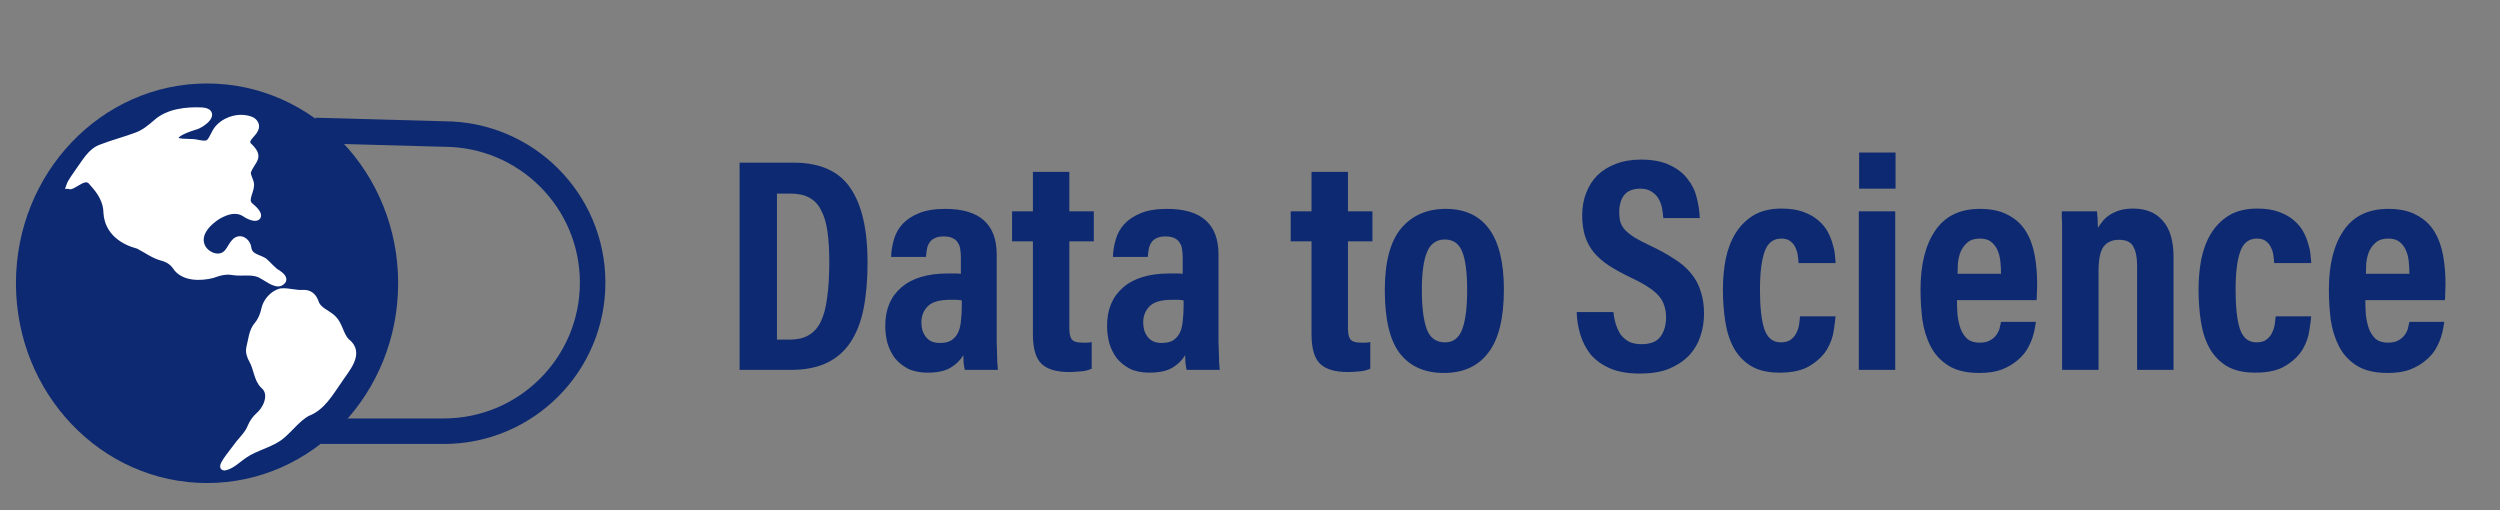 <svg width="392" height="80" viewBox="0 0 392 80" fill="none" xmlns="http://www.w3.org/2000/svg">
<rect x="0" y="0" width="392" height="80" fill="#808080" stroke="none"/>
<path d="M115.969 25.504H124.417C128.577 25.504 131.553 26.832 133.345 29.488C135.137 32.112 136.033 35.984 136.033 41.104C136.033 43.856 135.825 46.288 135.409 48.4C134.993 50.48 134.305 52.24 133.345 53.68C132.417 55.088 131.185 56.16 129.649 56.896C128.113 57.632 126.225 58 123.985 58H115.969V25.504ZM121.825 53.248H123.889C125.041 53.248 126.001 53.024 126.769 52.576C127.569 52.128 128.209 51.424 128.689 50.464C129.169 49.472 129.505 48.208 129.697 46.672C129.921 45.136 130.033 43.28 130.033 41.104C130.033 39.248 129.937 37.648 129.745 36.304C129.553 34.928 129.217 33.808 128.737 32.944C128.289 32.048 127.665 31.392 126.865 30.976C126.097 30.56 125.121 30.352 123.937 30.352H121.825V53.248ZM156.281 52.576C156.281 52.896 156.281 53.312 156.281 53.824C156.313 54.304 156.329 54.816 156.329 55.36C156.361 55.872 156.377 56.368 156.377 56.848C156.409 57.328 156.441 57.712 156.473 58H151.289C151.225 57.744 151.161 57.392 151.097 56.944C151.065 56.464 151.049 56.048 151.049 55.696C150.569 56.496 149.897 57.152 149.033 57.664C148.169 58.176 146.969 58.432 145.433 58.432C144.249 58.432 143.225 58.224 142.361 57.808C141.529 57.36 140.841 56.8 140.297 56.128C139.785 55.424 139.401 54.64 139.145 53.776C138.921 52.88 138.809 51.984 138.809 51.088C138.809 48.528 139.641 46.528 141.305 45.088C143.001 43.616 145.433 42.88 148.601 42.88C149.049 42.88 149.433 42.88 149.753 42.88C150.073 42.88 150.377 42.896 150.665 42.928V40.24C150.665 39.888 150.633 39.52 150.569 39.136C150.537 38.752 150.425 38.416 150.233 38.128C150.073 37.808 149.801 37.552 149.417 37.36C149.065 37.168 148.585 37.072 147.977 37.072C147.369 37.072 146.889 37.168 146.537 37.36C146.185 37.52 145.913 37.76 145.721 38.08C145.529 38.368 145.401 38.704 145.337 39.088C145.273 39.472 145.225 39.872 145.193 40.288H139.721C139.753 39.392 139.897 38.496 140.153 37.6C140.409 36.672 140.857 35.856 141.497 35.152C142.137 34.448 143.001 33.872 144.089 33.424C145.177 32.976 146.553 32.752 148.217 32.752C153.593 32.752 156.281 35.136 156.281 39.904V52.576ZM150.809 47.104C150.489 47.04 150.185 47.008 149.897 47.008C149.641 47.008 149.321 47.008 148.937 47.008C147.305 47.008 146.153 47.344 145.481 48.016C144.809 48.688 144.473 49.536 144.473 50.56C144.473 50.944 144.521 51.328 144.617 51.712C144.713 52.064 144.873 52.4 145.097 52.72C145.321 53.04 145.609 53.296 145.961 53.488C146.345 53.68 146.809 53.776 147.353 53.776C148.089 53.776 148.681 53.648 149.129 53.392C149.577 53.104 149.929 52.72 150.185 52.24C150.441 51.728 150.601 51.12 150.665 50.416C150.761 49.68 150.809 48.848 150.809 47.92V47.104ZM158.695 33.136H161.959V26.944H167.671V33.136H171.511V37.84H167.671V51.472C167.671 52.208 167.783 52.768 168.007 53.152C168.263 53.536 168.839 53.728 169.735 53.728C170.023 53.728 170.263 53.728 170.455 53.728C170.679 53.728 170.919 53.696 171.175 53.632V57.808C170.631 58.064 170.023 58.208 169.351 58.24C168.679 58.304 168.119 58.336 167.671 58.336C165.655 58.336 164.199 57.904 163.303 57.04C162.407 56.176 161.959 54.624 161.959 52.384V37.84H158.695V33.136ZM191.062 52.576C191.062 52.896 191.062 53.312 191.062 53.824C191.094 54.304 191.11 54.816 191.11 55.36C191.142 55.872 191.158 56.368 191.158 56.848C191.19 57.328 191.222 57.712 191.254 58H186.07C186.006 57.744 185.942 57.392 185.878 56.944C185.846 56.464 185.83 56.048 185.83 55.696C185.35 56.496 184.678 57.152 183.814 57.664C182.95 58.176 181.75 58.432 180.214 58.432C179.03 58.432 178.006 58.224 177.142 57.808C176.31 57.36 175.622 56.8 175.078 56.128C174.566 55.424 174.182 54.64 173.926 53.776C173.702 52.88 173.59 51.984 173.59 51.088C173.59 48.528 174.422 46.528 176.086 45.088C177.782 43.616 180.214 42.88 183.382 42.88C183.83 42.88 184.214 42.88 184.534 42.88C184.854 42.88 185.158 42.896 185.446 42.928V40.24C185.446 39.888 185.414 39.52 185.35 39.136C185.318 38.752 185.206 38.416 185.014 38.128C184.854 37.808 184.582 37.552 184.198 37.36C183.846 37.168 183.366 37.072 182.758 37.072C182.15 37.072 181.67 37.168 181.318 37.36C180.966 37.52 180.694 37.76 180.502 38.08C180.31 38.368 180.182 38.704 180.118 39.088C180.054 39.472 180.006 39.872 179.974 40.288H174.502C174.534 39.392 174.678 38.496 174.934 37.6C175.19 36.672 175.638 35.856 176.278 35.152C176.918 34.448 177.782 33.872 178.87 33.424C179.958 32.976 181.334 32.752 182.998 32.752C188.374 32.752 191.062 35.136 191.062 39.904V52.576ZM185.59 47.104C185.27 47.04 184.966 47.008 184.678 47.008C184.422 47.008 184.102 47.008 183.718 47.008C182.086 47.008 180.934 47.344 180.262 48.016C179.59 48.688 179.254 49.536 179.254 50.56C179.254 50.944 179.302 51.328 179.398 51.712C179.494 52.064 179.654 52.4 179.878 52.72C180.102 53.04 180.39 53.296 180.742 53.488C181.126 53.68 181.59 53.776 182.134 53.776C182.87 53.776 183.462 53.648 183.91 53.392C184.358 53.104 184.71 52.72 184.966 52.24C185.222 51.728 185.382 51.12 185.446 50.416C185.542 49.68 185.59 48.848 185.59 47.92V47.104ZM202.382 33.136H205.646V26.944H211.358V33.136H215.198V37.84H211.358V51.472C211.358 52.208 211.47 52.768 211.694 53.152C211.95 53.536 212.526 53.728 213.422 53.728C213.71 53.728 213.95 53.728 214.142 53.728C214.366 53.728 214.606 53.696 214.862 53.632V57.808C214.318 58.064 213.71 58.208 213.038 58.24C212.366 58.304 211.806 58.336 211.358 58.336C209.342 58.336 207.886 57.904 206.99 57.04C206.094 56.176 205.646 54.624 205.646 52.384V37.84H202.382V33.136ZM226.69 32.752C229.698 32.752 231.97 33.808 233.506 35.92C235.042 38.032 235.81 41.184 235.81 45.376C235.81 49.888 234.994 53.2 233.362 55.312C231.762 57.424 229.442 58.48 226.402 58.48C223.394 58.48 221.09 57.456 219.49 55.408C217.922 53.36 217.138 50.064 217.138 45.52C217.138 41.104 217.986 37.872 219.682 35.824C221.41 33.776 223.746 32.752 226.69 32.752ZM226.546 37.552C225.234 37.552 224.306 38.208 223.762 39.52C223.218 40.8 222.946 42.784 222.946 45.472C222.946 48.16 223.202 50.208 223.714 51.616C224.226 52.992 225.186 53.68 226.594 53.68C227.874 53.68 228.77 52.992 229.282 51.616C229.794 50.24 230.05 48.208 230.05 45.52C230.05 42.768 229.794 40.752 229.282 39.472C228.77 38.192 227.858 37.552 226.546 37.552ZM252.984 48.928C253.048 49.6 253.176 50.24 253.368 50.848C253.56 51.456 253.816 52 254.136 52.48C254.488 52.928 254.92 53.296 255.432 53.584C255.976 53.84 256.616 53.968 257.352 53.968C258.792 53.968 259.8 53.568 260.376 52.768C260.952 51.968 261.24 50.96 261.24 49.744C261.24 49.072 261.144 48.464 260.952 47.92C260.792 47.376 260.504 46.864 260.088 46.384C259.672 45.904 259.112 45.44 258.408 44.992C257.736 44.544 256.888 44.08 255.864 43.6C254.456 42.928 253.256 42.272 252.264 41.632C251.304 40.992 250.504 40.288 249.864 39.52C249.256 38.752 248.808 37.904 248.52 36.976C248.232 36.048 248.088 34.976 248.088 33.76C248.088 32.48 248.296 31.312 248.712 30.256C249.128 29.168 249.72 28.24 250.488 27.472C251.288 26.704 252.248 26.112 253.368 25.696C254.52 25.248 255.832 25.024 257.304 25.024C259.128 25.024 260.632 25.312 261.816 25.888C263 26.432 263.928 27.152 264.6 28.048C265.304 28.912 265.784 29.888 266.04 30.976C266.328 32.064 266.488 33.136 266.52 34.192H260.808C260.776 33.712 260.712 33.216 260.616 32.704C260.52 32.16 260.344 31.664 260.088 31.216C259.832 30.736 259.464 30.352 258.984 30.064C258.536 29.744 257.944 29.584 257.208 29.584C256.056 29.584 255.208 29.92 254.664 30.592C254.152 31.264 253.896 32.16 253.896 33.28C253.896 33.856 253.96 34.384 254.088 34.864C254.248 35.312 254.504 35.728 254.856 36.112C255.24 36.496 255.736 36.88 256.344 37.264C256.984 37.648 257.784 38.064 258.744 38.512C260.184 39.184 261.432 39.872 262.488 40.576C263.576 41.248 264.456 42 265.128 42.832C265.832 43.664 266.344 44.608 266.664 45.664C267.016 46.688 267.192 47.872 267.192 49.216C267.192 50.496 266.984 51.712 266.568 52.864C266.184 53.984 265.576 54.976 264.744 55.84C263.912 56.672 262.872 57.344 261.624 57.856C260.376 58.336 258.888 58.576 257.16 58.576C255.272 58.576 253.704 58.304 252.456 57.76C251.208 57.216 250.2 56.496 249.432 55.6C248.696 54.672 248.152 53.632 247.8 52.48C247.448 51.328 247.256 50.144 247.224 48.928H252.984ZM287.818 49.6C287.786 50.08 287.69 50.816 287.53 51.808C287.402 52.8 287.05 53.792 286.474 54.784C285.898 55.744 285.018 56.592 283.834 57.328C282.682 58.064 281.082 58.432 279.034 58.432C277.242 58.432 275.77 58.096 274.618 57.424C273.498 56.752 272.602 55.84 271.93 54.688C271.258 53.504 270.794 52.112 270.538 50.512C270.282 48.912 270.154 47.2 270.154 45.376C270.154 43.744 270.298 42.16 270.586 40.624C270.906 39.088 271.418 37.744 272.122 36.592C272.858 35.408 273.802 34.464 274.954 33.76C276.138 33.056 277.61 32.704 279.37 32.704C280.714 32.704 281.85 32.88 282.778 33.232C283.738 33.584 284.522 34.032 285.13 34.576C285.77 35.12 286.266 35.728 286.618 36.4C286.97 37.072 287.226 37.728 287.386 38.368C287.578 38.976 287.69 39.552 287.722 40.096C287.786 40.608 287.818 40.992 287.818 41.248H282.01C282.01 40.992 281.978 40.656 281.914 40.24C281.882 39.792 281.77 39.36 281.578 38.944C281.418 38.528 281.162 38.176 280.81 37.888C280.458 37.568 279.962 37.408 279.322 37.408C278.042 37.408 277.162 38.096 276.682 39.472C276.202 40.848 275.962 42.832 275.962 45.424C275.962 48.112 276.186 50.16 276.634 51.568C277.114 52.976 277.978 53.68 279.226 53.68C279.898 53.68 280.426 53.536 280.81 53.248C281.194 52.96 281.482 52.608 281.674 52.192C281.898 51.744 282.042 51.296 282.106 50.848C282.17 50.368 282.218 49.952 282.25 49.6H287.818ZM291.462 33.136H297.174V58H291.462V33.136ZM291.51 29.584V23.92H297.222V29.584H291.51ZM306.85 47.056C306.85 47.856 306.882 48.656 306.946 49.456C307.042 50.224 307.202 50.928 307.426 51.568C307.682 52.208 308.034 52.736 308.482 53.152C308.962 53.536 309.602 53.728 310.402 53.728C311.106 53.728 311.666 53.6 312.082 53.344C312.53 53.088 312.866 52.784 313.09 52.432C313.346 52.048 313.506 51.68 313.57 51.328C313.666 50.944 313.73 50.656 313.762 50.464H319.234C319.202 50.592 319.154 50.88 319.09 51.328C319.026 51.776 318.898 52.304 318.706 52.912C318.514 53.488 318.226 54.112 317.842 54.784C317.458 55.424 316.93 56.016 316.258 56.56C315.618 57.104 314.818 57.568 313.858 57.952C312.898 58.304 311.73 58.48 310.354 58.48C308.338 58.48 306.722 58.096 305.506 57.328C304.29 56.56 303.362 55.552 302.722 54.304C302.082 53.056 301.65 51.664 301.426 50.128C301.234 48.56 301.138 46.992 301.138 45.424C301.138 41.488 301.906 38.4 303.442 36.16C304.978 33.888 307.314 32.752 310.45 32.752C312.242 32.752 313.714 33.072 314.866 33.712C316.05 34.32 316.978 35.168 317.65 36.256C318.322 37.344 318.786 38.608 319.042 40.048C319.298 41.456 319.426 42.976 319.426 44.608C319.426 45.056 319.41 45.52 319.378 46C319.378 46.48 319.362 46.832 319.33 47.056H306.85ZM313.762 42.928C313.762 42.32 313.73 41.696 313.666 41.056C313.602 40.384 313.458 39.792 313.234 39.28C313.01 38.736 312.674 38.288 312.226 37.936C311.81 37.584 311.218 37.408 310.45 37.408C309.618 37.408 308.962 37.616 308.482 38.032C308.034 38.416 307.682 38.896 307.426 39.472C307.202 40.048 307.058 40.656 306.994 41.296C306.962 41.936 306.946 42.48 306.946 42.928H313.762ZM323.337 40.864C323.337 39.584 323.337 38.528 323.337 37.696C323.337 36.864 323.337 36.176 323.337 35.632C323.337 35.056 323.321 34.592 323.289 34.24C323.289 33.856 323.289 33.488 323.289 33.136H328.809C328.841 33.456 328.873 33.856 328.905 34.336C328.937 34.816 328.953 35.28 328.953 35.728C329.145 35.408 329.385 35.072 329.673 34.72C329.961 34.336 330.329 34 330.777 33.712C331.225 33.424 331.737 33.184 332.313 32.992C332.921 32.8 333.641 32.704 334.473 32.704C336.489 32.704 338.041 33.344 339.129 34.624C340.249 35.872 340.809 37.76 340.809 40.288V58H335.097V41.584C335.097 40.368 334.905 39.408 334.521 38.704C334.169 37.968 333.417 37.6 332.265 37.6C331.177 37.6 330.361 37.968 329.817 38.704C329.305 39.408 329.049 40.704 329.049 42.592V58H323.337V40.864ZM362.396 49.6C362.364 50.08 362.268 50.816 362.108 51.808C361.98 52.8 361.628 53.792 361.052 54.784C360.476 55.744 359.596 56.592 358.412 57.328C357.26 58.064 355.66 58.432 353.612 58.432C351.82 58.432 350.348 58.096 349.196 57.424C348.076 56.752 347.18 55.84 346.508 54.688C345.836 53.504 345.372 52.112 345.116 50.512C344.86 48.912 344.732 47.2 344.732 45.376C344.732 43.744 344.876 42.16 345.164 40.624C345.484 39.088 345.996 37.744 346.7 36.592C347.436 35.408 348.38 34.464 349.532 33.76C350.716 33.056 352.188 32.704 353.948 32.704C355.292 32.704 356.428 32.88 357.356 33.232C358.316 33.584 359.1 34.032 359.708 34.576C360.348 35.12 360.844 35.728 361.196 36.4C361.548 37.072 361.804 37.728 361.964 38.368C362.156 38.976 362.268 39.552 362.3 40.096C362.364 40.608 362.396 40.992 362.396 41.248H356.588C356.588 40.992 356.556 40.656 356.492 40.24C356.46 39.792 356.348 39.36 356.156 38.944C355.996 38.528 355.74 38.176 355.388 37.888C355.036 37.568 354.54 37.408 353.9 37.408C352.62 37.408 351.74 38.096 351.26 39.472C350.78 40.848 350.54 42.832 350.54 45.424C350.54 48.112 350.764 50.16 351.212 51.568C351.692 52.976 352.556 53.68 353.804 53.68C354.476 53.68 355.004 53.536 355.388 53.248C355.772 52.96 356.06 52.608 356.252 52.192C356.476 51.744 356.62 51.296 356.684 50.848C356.748 50.368 356.796 49.952 356.828 49.6H362.396ZM370.881 47.056C370.881 47.856 370.913 48.656 370.977 49.456C371.073 50.224 371.233 50.928 371.457 51.568C371.713 52.208 372.065 52.736 372.513 53.152C372.993 53.536 373.633 53.728 374.433 53.728C375.137 53.728 375.697 53.6 376.113 53.344C376.561 53.088 376.897 52.784 377.121 52.432C377.377 52.048 377.537 51.68 377.601 51.328C377.697 50.944 377.761 50.656 377.793 50.464H383.265C383.233 50.592 383.185 50.88 383.121 51.328C383.057 51.776 382.929 52.304 382.737 52.912C382.545 53.488 382.257 54.112 381.873 54.784C381.489 55.424 380.961 56.016 380.289 56.56C379.649 57.104 378.849 57.568 377.889 57.952C376.929 58.304 375.761 58.48 374.385 58.48C372.369 58.48 370.753 58.096 369.537 57.328C368.321 56.56 367.393 55.552 366.753 54.304C366.113 53.056 365.681 51.664 365.457 50.128C365.265 48.56 365.169 46.992 365.169 45.424C365.169 41.488 365.937 38.4 367.473 36.16C369.009 33.888 371.345 32.752 374.481 32.752C376.273 32.752 377.745 33.072 378.897 33.712C380.081 34.32 381.009 35.168 381.681 36.256C382.353 37.344 382.817 38.608 383.073 40.048C383.329 41.456 383.457 42.976 383.457 44.608C383.457 45.056 383.441 45.52 383.409 46C383.409 46.48 383.393 46.832 383.361 47.056H370.881ZM377.793 42.928C377.793 42.32 377.761 41.696 377.697 41.056C377.633 40.384 377.489 39.792 377.265 39.28C377.041 38.736 376.705 38.288 376.257 37.936C375.841 37.584 375.249 37.408 374.481 37.408C373.649 37.408 372.993 37.616 372.513 38.032C372.065 38.416 371.713 38.896 371.457 39.472C371.233 40.048 371.089 40.656 371.025 41.296C370.993 41.936 370.977 42.48 370.977 42.928H377.793Z" fill="#0C2971"/>
<path d="M49.422 20.458L69.579 21.015C82.473 21.015 92.926 31.441 92.926 44.314C92.926 57.177 82.473 67.613 69.579 67.613H50.362" stroke="#0C2971" stroke-width="4" stroke-miterlimit="10"/>
<path d="M32.465 74.239C48.185 74.239 60.93 60.886 60.93 44.413C60.93 27.942 48.185 14.588 32.465 14.588C16.744 14.588 4 27.942 4 44.413C4 60.886 16.744 74.239 32.465 74.239Z" fill="#0C2971" stroke="#0C2971" stroke-width="3" stroke-miterlimit="10"/>
<path d="M10.893 29.113C11.102 28.496 11.814 27.581 12.26 26.904C13.333 25.442 14.206 23.731 15.849 23.144C17.7 22.428 19.352 22.02 21.299 21.303C22.552 20.876 23.568 20.03 24.565 19.165C26.426 17.533 29.217 17.244 31.629 17.344C34.23 17.523 31.733 19.622 30.499 19.871C29.863 20.08 26.502 21.104 27.765 22.079C28.8 22.418 29.967 22.149 31.031 22.428C31.601 22.527 32.123 22.627 32.512 22.477C33.291 22.209 33.509 20.716 34.363 19.921C35.617 18.647 37.687 18.14 39.367 18.796C39.937 19.045 40.336 19.662 40.003 20.289C39.69 21.065 38.228 21.86 38.93 22.786C41.057 24.756 39.538 25.014 38.845 26.944C38.759 27.67 39.339 28.287 39.339 29.013C39.31 30.237 38.142 31.491 39.386 32.396C41.446 34.137 40.165 34.694 38.351 33.47C37.031 32.645 35.531 33.122 34.269 33.828C32.844 34.674 30.898 36.475 31.581 38.425C32.037 39.797 33.898 40.733 35.123 40.006C35.921 39.579 36.196 38.534 36.813 37.917C37.601 37.072 38.75 37.768 38.902 38.832C39.101 40.305 40.421 40.315 41.408 40.922C42.158 41.538 42.747 42.394 43.611 42.861C44.105 43.19 44.485 43.588 44.39 43.936C43.687 45.15 42.035 43.707 41.162 43.269C39.718 42.334 38.047 42.901 36.49 42.633C35.408 42.434 34.344 42.722 33.338 43.1C31.525 43.568 28.724 43.667 27.527 41.787C27.081 41.141 26.398 40.673 25.581 40.434C24.119 40.086 23.008 39.191 21.698 38.524C19.276 37.897 16.912 36.365 16.723 33.381C16.713 31.51 15.697 29.978 14.548 28.745C13.941 27.869 13.257 27.929 12.203 28.576C11.548 28.964 10.997 29.292 10.931 29.153V29.113H10.893Z" fill="white" stroke="white" stroke-miterlimit="10"/>
<path d="M44.048 45.717C45.216 45.597 46.365 46.055 47.552 45.955C48.53 45.916 49.118 46.453 49.441 47.308C49.868 48.721 51.349 49.029 52.27 49.965C53.239 50.93 53.41 52.631 54.321 53.526C56.733 55.347 54.34 57.824 53.172 59.615C51.748 61.644 50.504 63.922 48.159 64.778C46.659 65.633 45.548 67.155 44.228 68.27C42.709 69.633 40.041 70.14 38.351 71.334C37.383 71.97 36.329 73.075 35.199 73.274C34.269 73.363 37.136 70.06 37.402 69.593C38.161 68.688 38.931 67.902 39.291 66.966C39.586 66.25 40.032 65.623 40.602 65.116C41.855 64.012 42.842 61.674 41.276 60.41C40.298 59.435 40.26 57.705 39.557 56.511C39.215 55.894 38.959 55.207 39.13 54.491C39.443 53.267 39.5 51.895 40.383 50.89C40.953 50.193 41.285 49.358 41.475 48.472C41.731 47.229 42.776 46.105 43.896 45.757L44.048 45.717Z" fill="white" stroke="white" stroke-miterlimit="10"/>
</svg>

